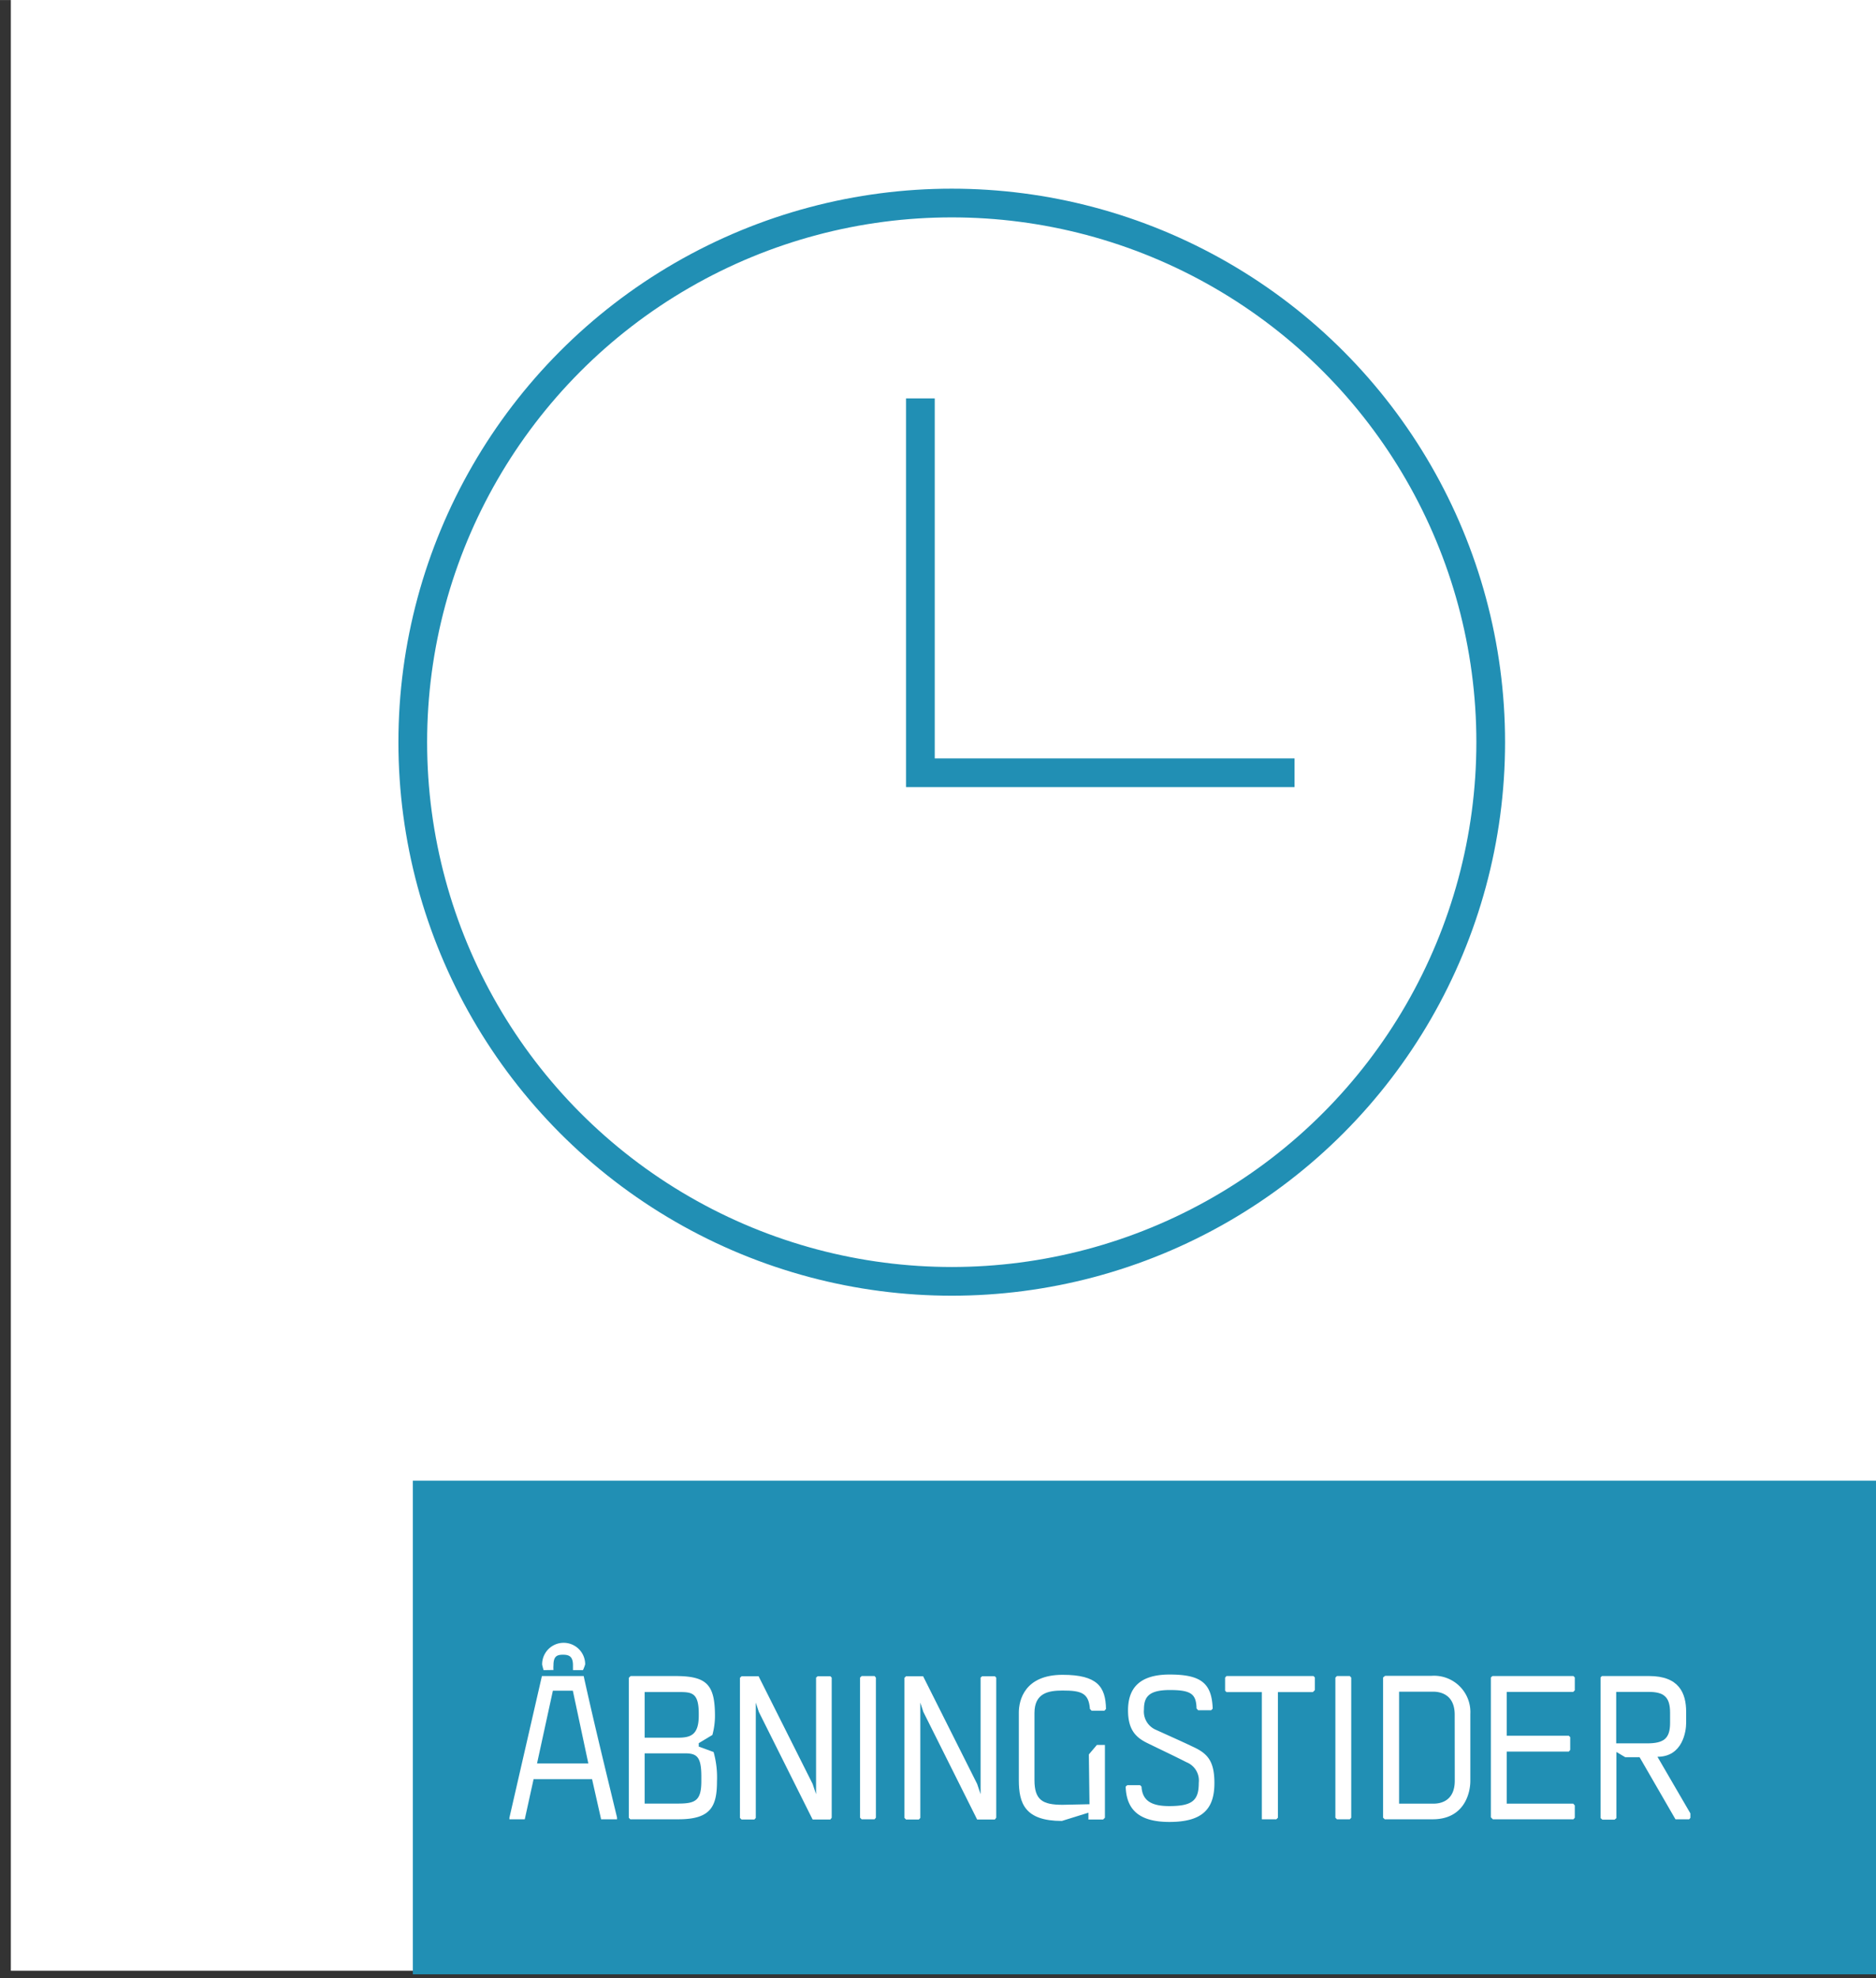 <svg xmlns="http://www.w3.org/2000/svg" width="92.24mm" height="97.23mm" viewBox="0 0 261.47 275.6"><rect x="0" y="0" width="261.47" height="275.6" fill="#333333" stroke="none"/><defs><style>.cls-1{fill:#fff;}.cls-2{fill:none;stroke:#218fb4;stroke-miterlimit:10;stroke-width:4px;}.cls-3{fill:#218fb4;}</style></defs><title>stevnsklint-åbning</title><g id="Layer_1" data-name="Layer 1"><rect class="cls-1" x="1.51" y="-0.41" width="261.38" height="274.98"/><circle class="cls-2" cx="132.65" cy="103.4" r="75.12"/><polyline class="cls-2" points="128.28 55.5 128.28 107.66 180.43 107.66"/><rect class="cls-3" x="57.54" y="206.29" width="205.57" height="68.78"/><path class="cls-1" d="M86,253.22v.25H83.78l-1.26-5.59H74.37l-1.23,5.59H71v-.22l4.53-19.74h5.82C82.8,240.09,84.42,246.67,86,253.22Zm-4-7.53-2.16-10.14H77.06l-2.21,10.14Zm-6.24-13s-.2-.7-.2-.81a3,3,0,1,1,6,0,5.37,5.37,0,0,1-.31.81H79.86V232c0-1.26-.59-1.46-1.4-1.46s-1.32.2-1.32,1.46a3.86,3.86,0,0,0,0,.67Z"/><path class="cls-1" d="M99.46,244.1a13.15,13.15,0,0,1,.47,4.08c0,3.53-.89,5.29-5.37,5.29H87.84l-.2-.22V233.76l.25-.25h6.22c4.37,0,5.54,1.15,5.54,5.57a10.13,10.13,0,0,1-.36,2.64l-1.9,1.14v.48Zm-9.61-2H94.5c1.77,0,2.89-.39,2.89-3.08v-.28c0-2.94-1-3-2.78-3H89.85Zm7.9,5.4c0-2.77-.64-3.22-2.3-3.22h-5.6v7h4.63c2.43,0,3.27-.39,3.27-3.13Z"/><path class="cls-1" d="M115.92,233.73v19.52l-.19.25-2.47,0-7.5-15-.42-1.29v16.07l-.2.22h-1.79l-.22-.22V233.76l.22-.22h2.38l7.53,15,.48,1.43V233.73l.22-.19h1.77Z"/><path class="cls-1" d="M122.08,253.25l-.19.22h-1.8l-.22-.22V233.73l.22-.22h1.8l.19.22Z"/><path class="cls-1" d="M138.85,233.73v19.52l-.19.25-2.47,0-7.5-15-.42-1.29v16.07l-.2.22h-1.79l-.22-.22V233.76l.22-.22h2.38l7.53,15,.48,1.43V233.73l.22-.19h1.77Z"/><path class="cls-1" d="M151.76,244.43l1.12-1.32H154c0,2.89,0,9.11,0,10.14l-.25.25-2.05,0v-.95L148,253.7c-5.15,0-6-2.44-6-5.69v-9.4c0-1.74.81-5.27,6.1-5.27,4.84,0,6,1.66,6.05,4.76l-.23.25h-1.76l-.25-.25c-.17-2.24-1.21-2.57-3.81-2.57-2,0-3.92.36-3.92,3.13V248c0,2.78,1.12,3.45,3.92,3.45l3.75-.08Z"/><path class="cls-1" d="M169.26,248.43c0,3.59-1.65,5.41-6.27,5.41-4.42,0-6-1.88-6.1-4.93l.22-.19h1.79l.2.19c.11,2,1.43,2.72,3.86,2.72,3.28,0,4.12-.82,4.12-3.25a2.74,2.74,0,0,0-1.71-2.86c-1.74-.89-3.44-1.68-5.54-2.71-1.52-.76-2.61-1.82-2.61-4.51,0-2.94,1.43-5,5.8-5s5.88,1.2,6,4.76l-.22.22H167l-.23-.25c-.05-2-.73-2.57-3.72-2.57s-3.61,1-3.61,2.71a2.77,2.77,0,0,0,1.73,2.86c1.46.67,3.61,1.62,5,2.29C168.25,244.26,169.26,245.27,169.26,248.43Z"/><path class="cls-1" d="M175.87,253.47V235.75h-4.93l-.19-.2v-1.82l.19-.22h12.13l.19.2v1.76l-.28.28h-4.87v17.5l-.22.22Z"/><path class="cls-1" d="M188.33,253.25l-.2.22h-1.79l-.22-.22V233.73l.22-.22h1.79l.2.22Z"/><path class="cls-1" d="M204.93,238.8v9.33c0,1.73-.87,5.34-5.26,5.34H193s-.2-.19-.23-.22V233.71l.28-.23h6.5A5.06,5.06,0,0,1,204.93,238.8Zm-2.18.09c0-2.66-1.79-3.2-3-3.2H195v15.6h4.82c1.18,0,2.94-.53,2.94-3.19Z"/><path class="cls-1" d="M207.79,253.19V233.71l.22-.2H219.3l.19.2v1.79l-.22.22H210v6.11h8.65l.2.19v1.79l-.2.23H210v7.25h9.27l.22.25v1.71l-.19.22H208.07Z"/><path class="cls-1" d="M235.43,253.47h-1.91l-5-8.65-2,0-1.23-.73v9.21l-.25.22h-1.71l-.25-.22V233.71l.19-.2h6.58c4.17,0,5.16,2.38,5.16,5v1.54c0,1.15-.48,4.71-4,4.71l4.59,7.89v.62Zm-5.86-10.58c2.36,0,3.2-.7,3.2-2.85v-1.43c0-2.22-.9-2.89-3-2.89h-4.51v7.17Z"/></g></svg>
